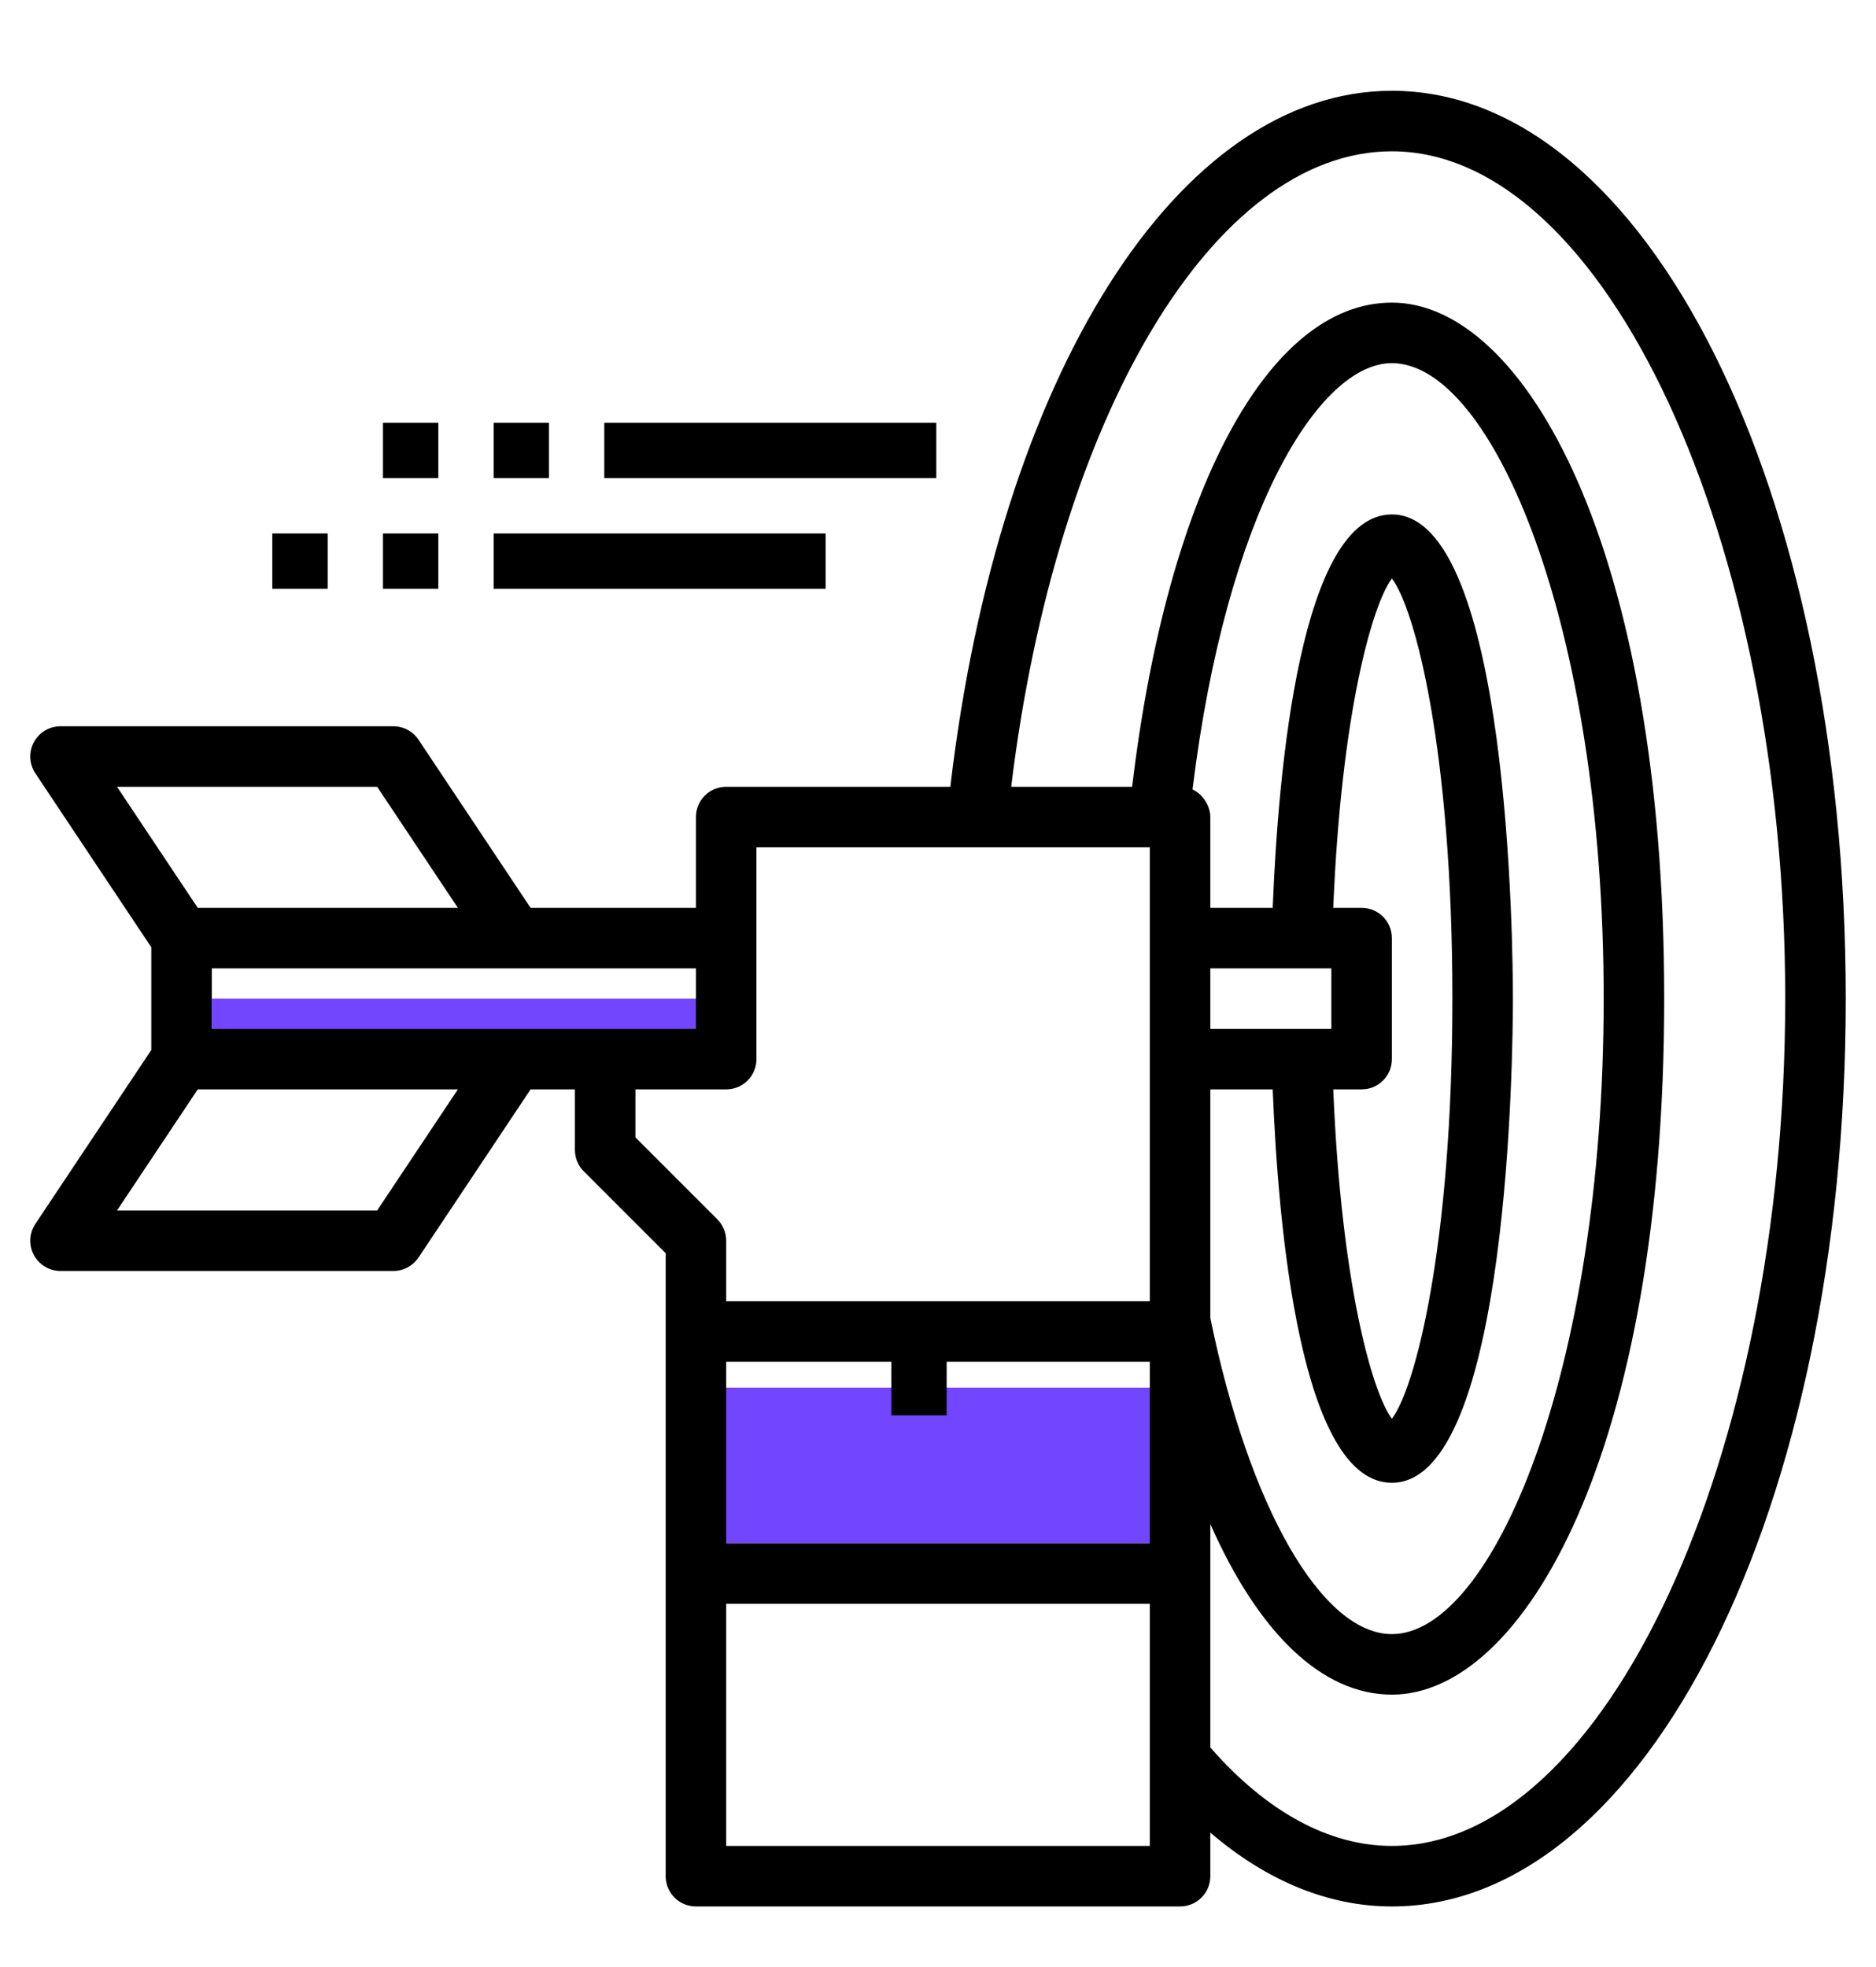 <svg width="62" height="65" viewBox="0 0 62 65" fill="none" xmlns="http://www.w3.org/2000/svg">
<rect x="23.286" y="45.857" width="15.429" height="5.143" fill="#7245FF"/>
<rect x="7" y="33" width="16.286" height="1.714" fill="#7245FF"/>
<path d="M31.286 44.943H29.457V46.772H31.286V44.943Z" fill="black"/>
<path d="M46 3C38.933 3 32.999 12.412 31.408 26H24C23.447 26 23 26.447 23 27V30H17.535L13.832 24.445C13.646 24.167 13.334 24 13 24H2C1.631 24 1.292 24.203 1.118 24.528C0.944 24.853 0.964 25.248 1.168 25.554L5 31.303V34.698L1.168 40.446C0.964 40.753 0.944 41.147 1.118 41.472C1.292 41.797 1.631 42 2 42H13C13.334 42 13.646 41.833 13.832 41.555L17.535 36H19V38C19 38.266 19.105 38.52 19.293 38.707L22 41.414V44V52V62C22 62.553 22.447 63 23 63H39C39.553 63 40 62.553 40 62V60.56C41.871 62.162 43.912 63 46 63C54.411 63 61 49.822 61 33C61 16.178 54.411 3 46 3ZM3.868 26H12.465L15.132 30H6.535L3.868 26ZM12.465 40H3.868L6.535 36H15.132L12.465 40ZM17 34H7V32H17H23V34H20H17ZM38 58.115V61H24V53H38V58.115ZM38 51H24V45H38V51ZM38 31V35V43H24V41C24 40.734 23.895 40.48 23.707 40.293L21 37.586V36H24C24.553 36 25 35.553 25 35V31V28H32.302H38V31ZM39.93 26.651C39.918 26.618 39.902 26.59 39.887 26.559C39.848 26.482 39.801 26.411 39.744 26.347C39.723 26.323 39.704 26.297 39.681 26.275C39.601 26.2 39.513 26.134 39.412 26.089C40.531 16.93 43.592 12 46 12C49.311 12 53 20.624 53 33C53 45.376 49.311 54 46 54C43.684 54 41.277 49.806 40 43.551V36H42.062C42.242 40.566 42.984 49 46 49C49.888 49 50 34.638 50 33C50 31.362 49.888 17 46 17C42.984 17 42.242 25.434 42.062 30H40V27C40 26.876 39.971 26.76 39.93 26.651ZM40 34V32H43.029H44V34H43.029H40ZM45 30H44.063C44.327 23.549 45.362 19.957 46.001 19.118C46.759 20.098 48 24.78 48 33C48 41.22 46.759 45.902 46.001 46.882C45.362 46.043 44.327 42.451 44.063 36H45C45.553 36 46 35.553 46 35V31C46 30.447 45.553 30 45 30ZM46 61C43.932 61 41.862 59.877 40 57.746V52V50.363C41.595 53.969 43.69 56 46 56C50.363 56 55 47.939 55 33C55 18.061 50.363 10 46 10C41.902 10 38.576 16.254 37.416 26H33.419C34.906 13.765 40.114 5 46 5C53.047 5 59 17.822 59 33C59 48.178 53.047 61 46 61Z" fill="black"/>
<path d="M30.943 13.971H19.971V15.8H30.943V13.971Z" fill="black"/>
<path d="M18.143 13.971H16.314V15.8H18.143V13.971Z" fill="black"/>
<path d="M14.486 13.971H12.657V15.8H14.486V13.971Z" fill="black"/>
<path d="M27.286 17.628H16.314V19.457H27.286V17.628Z" fill="black"/>
<path d="M14.486 17.628H12.657V19.457H14.486V17.628Z" fill="black"/>
<path d="M10.829 17.628H9V19.457H10.829V17.628Z" fill="black"/>
</svg>
